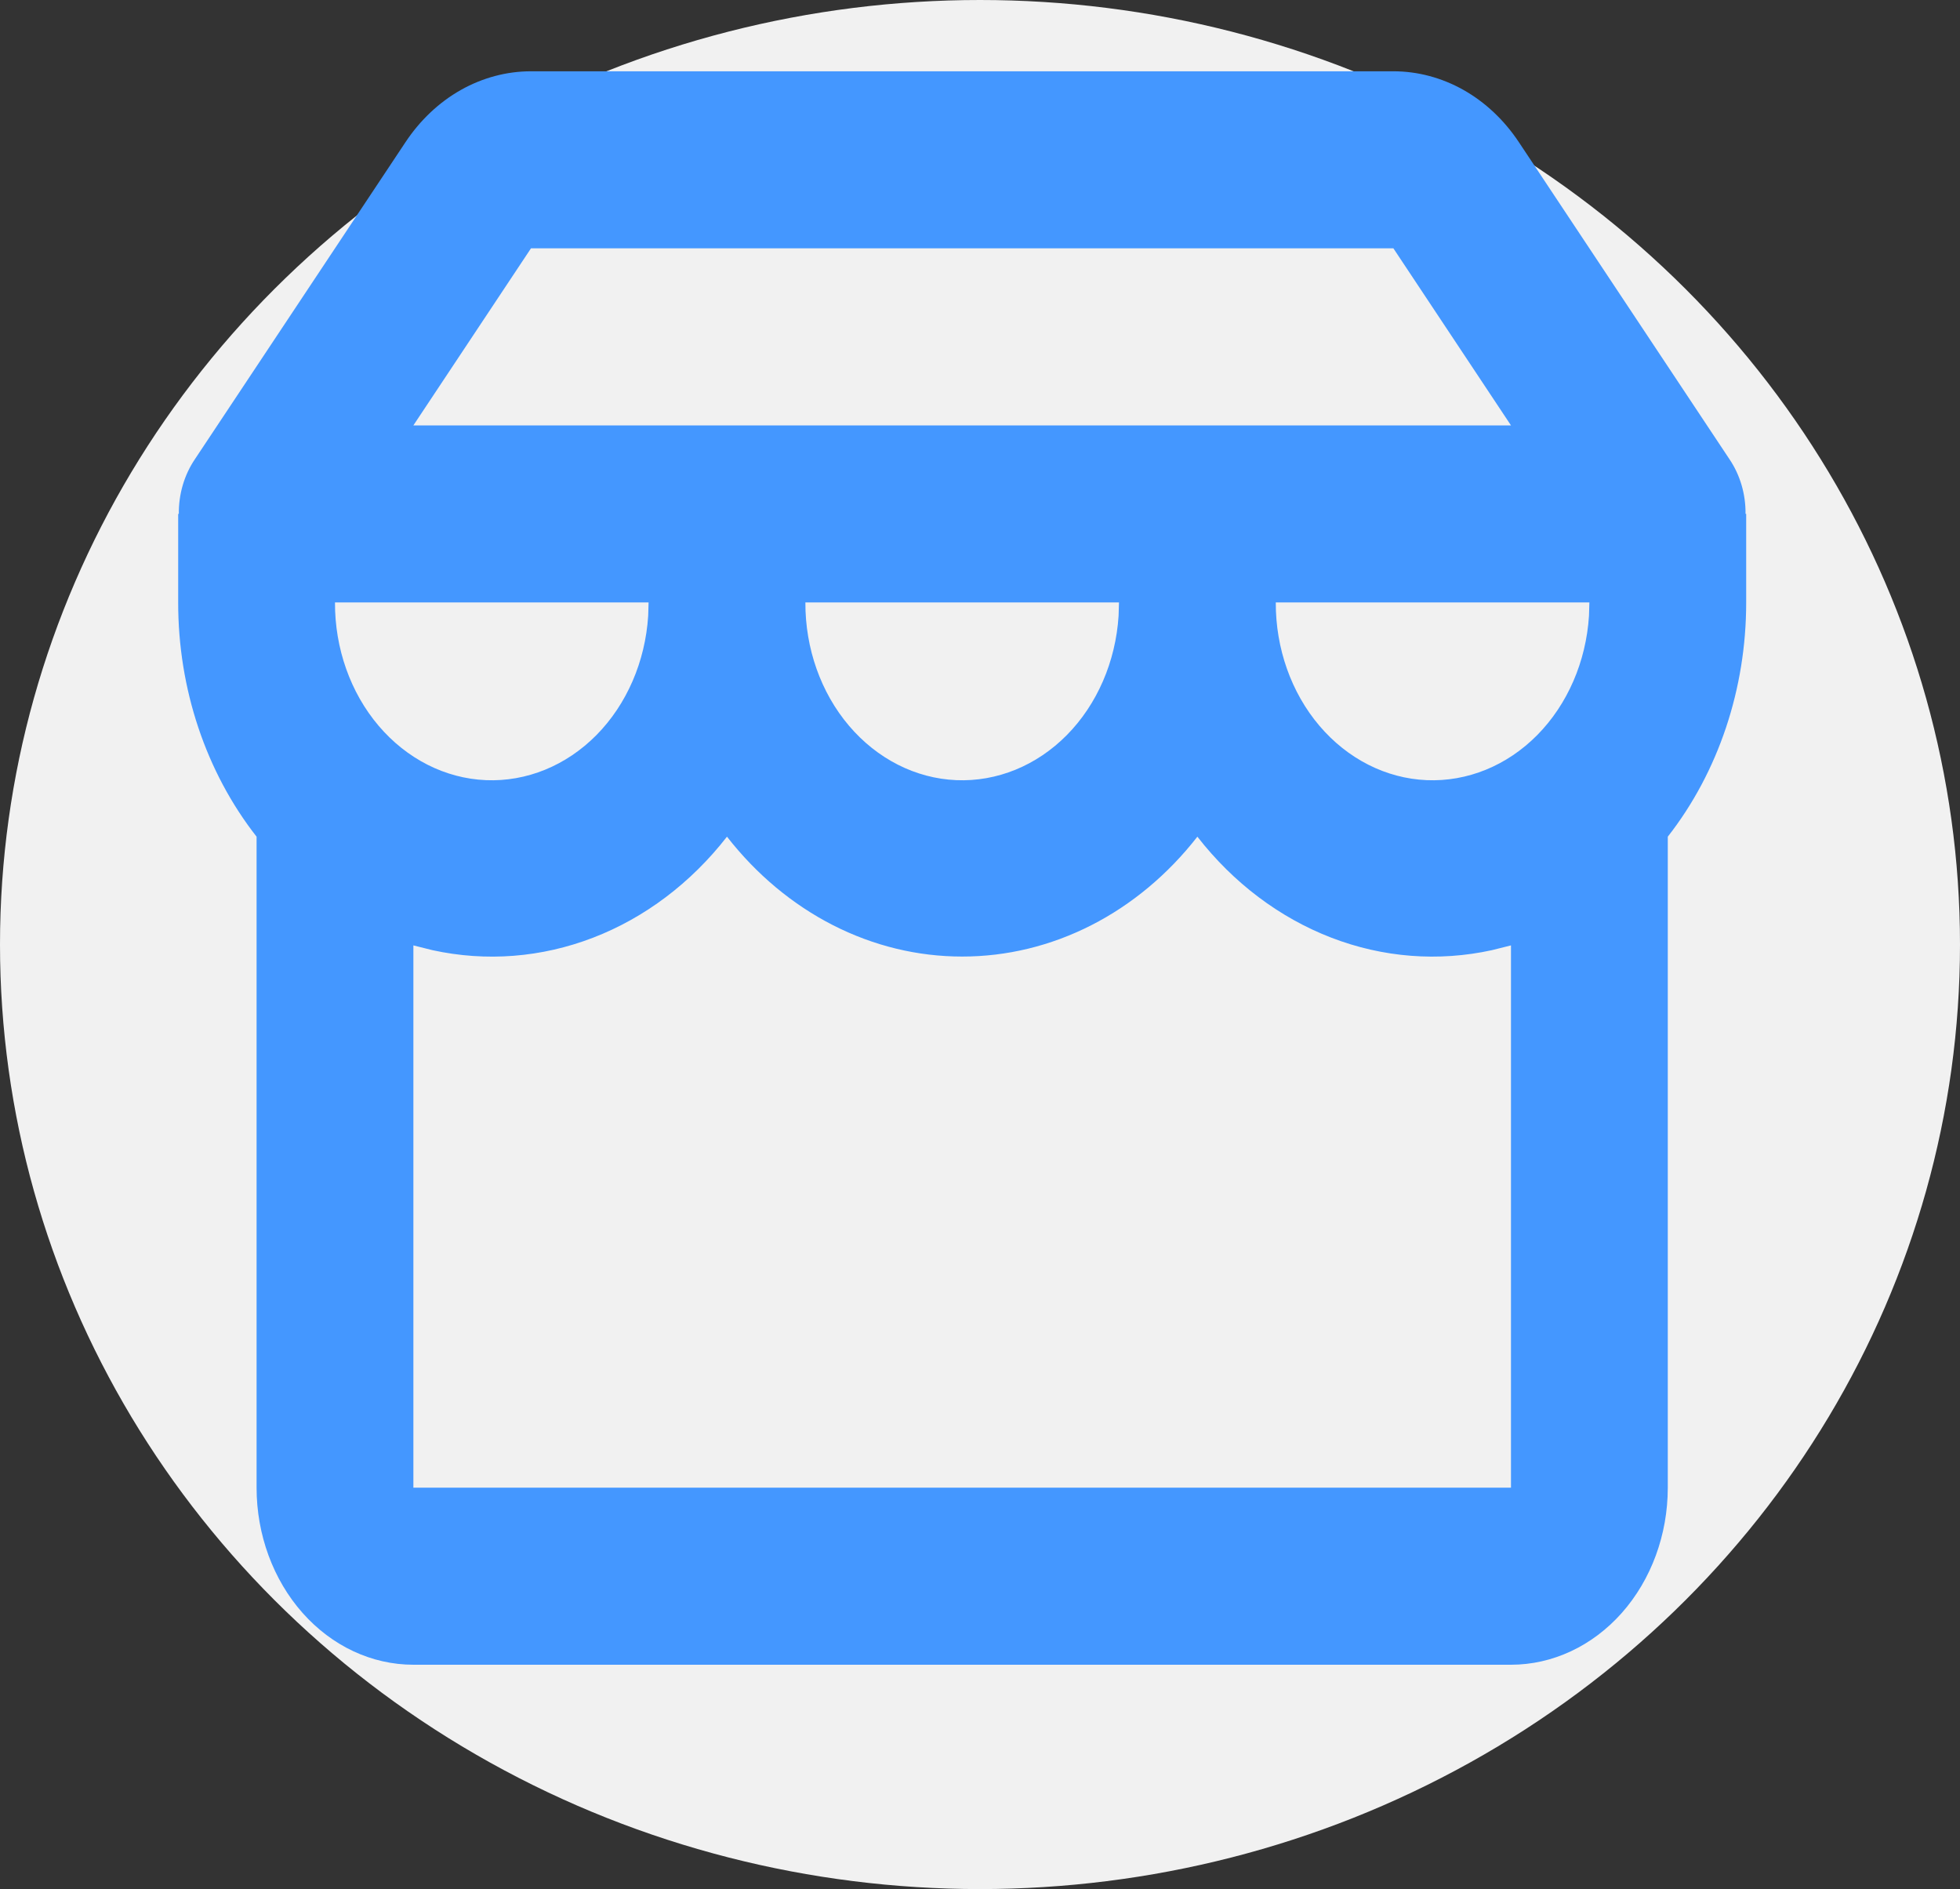 <svg width="55" height="53" viewBox="0 0 55 53" fill="none" xmlns="http://www.w3.org/2000/svg">
<rect x="0" y="0" width="55" height="53" fill="#333333" stroke="none"/>
<ellipse cx="27.5" cy="26.5" rx="27.5" ry="26.5" fill="#F1F1F1"/>
<path fill-rule="evenodd" clip-rule="evenodd" d="M39.1 2C39.783 2 40.457 2.18 41.068 2.524C41.679 2.869 42.21 3.37 42.62 3.987L48.534 12.888C48.83 13.327 48.988 13.866 48.982 14.418H49V16.902C49.002 19.322 48.22 21.66 46.8 23.474V41.738C46.8 43.056 46.336 44.319 45.511 45.251C44.686 46.182 43.567 46.706 42.4 46.706H11.6C10.433 46.706 9.314 46.182 8.489 45.251C7.664 44.319 7.2 43.056 7.2 41.738V23.474C5.779 21.66 4.997 19.323 5 16.902V14.418H5.018C5.012 13.866 5.17 13.327 5.466 12.888L11.38 3.987C11.79 3.37 12.321 2.869 12.932 2.524C13.543 2.18 14.217 2 14.9 2H39.1ZM33.6 23.474C32.775 24.532 31.76 25.379 30.622 25.959C29.483 26.539 28.249 26.838 27 26.837C25.751 26.838 24.517 26.539 23.378 25.959C22.24 25.379 21.225 24.532 20.4 23.474C19.388 24.773 18.093 25.75 16.643 26.308C15.193 26.867 13.639 26.987 12.135 26.658L11.6 26.524V41.738H42.4V26.524L41.865 26.658C40.361 26.987 38.807 26.866 37.357 26.307C35.907 25.748 34.611 24.773 33.6 23.474ZM44.6 16.902H35.8C35.795 18.191 36.234 19.432 37.024 20.362C37.814 21.292 38.894 21.84 40.035 21.888C41.176 21.936 42.289 21.482 43.139 20.621C43.988 19.76 44.508 18.56 44.589 17.274L44.6 16.902ZM31.4 16.902H22.6C22.595 18.191 23.034 19.432 23.824 20.362C24.614 21.292 25.694 21.84 26.835 21.888C27.976 21.936 29.089 21.482 29.939 20.621C30.788 19.76 31.308 18.56 31.389 17.274L31.4 16.902ZM18.2 16.902H9.4C9.395 18.191 9.834 19.432 10.624 20.362C11.414 21.292 12.494 21.84 13.635 21.888C14.776 21.936 15.889 21.482 16.739 20.621C17.588 19.76 18.108 18.56 18.189 17.274L18.2 16.902ZM39.1 6.967H14.9L11.6 11.935H42.4L39.1 6.967Z" fill="#4497FF"/>
</svg>
